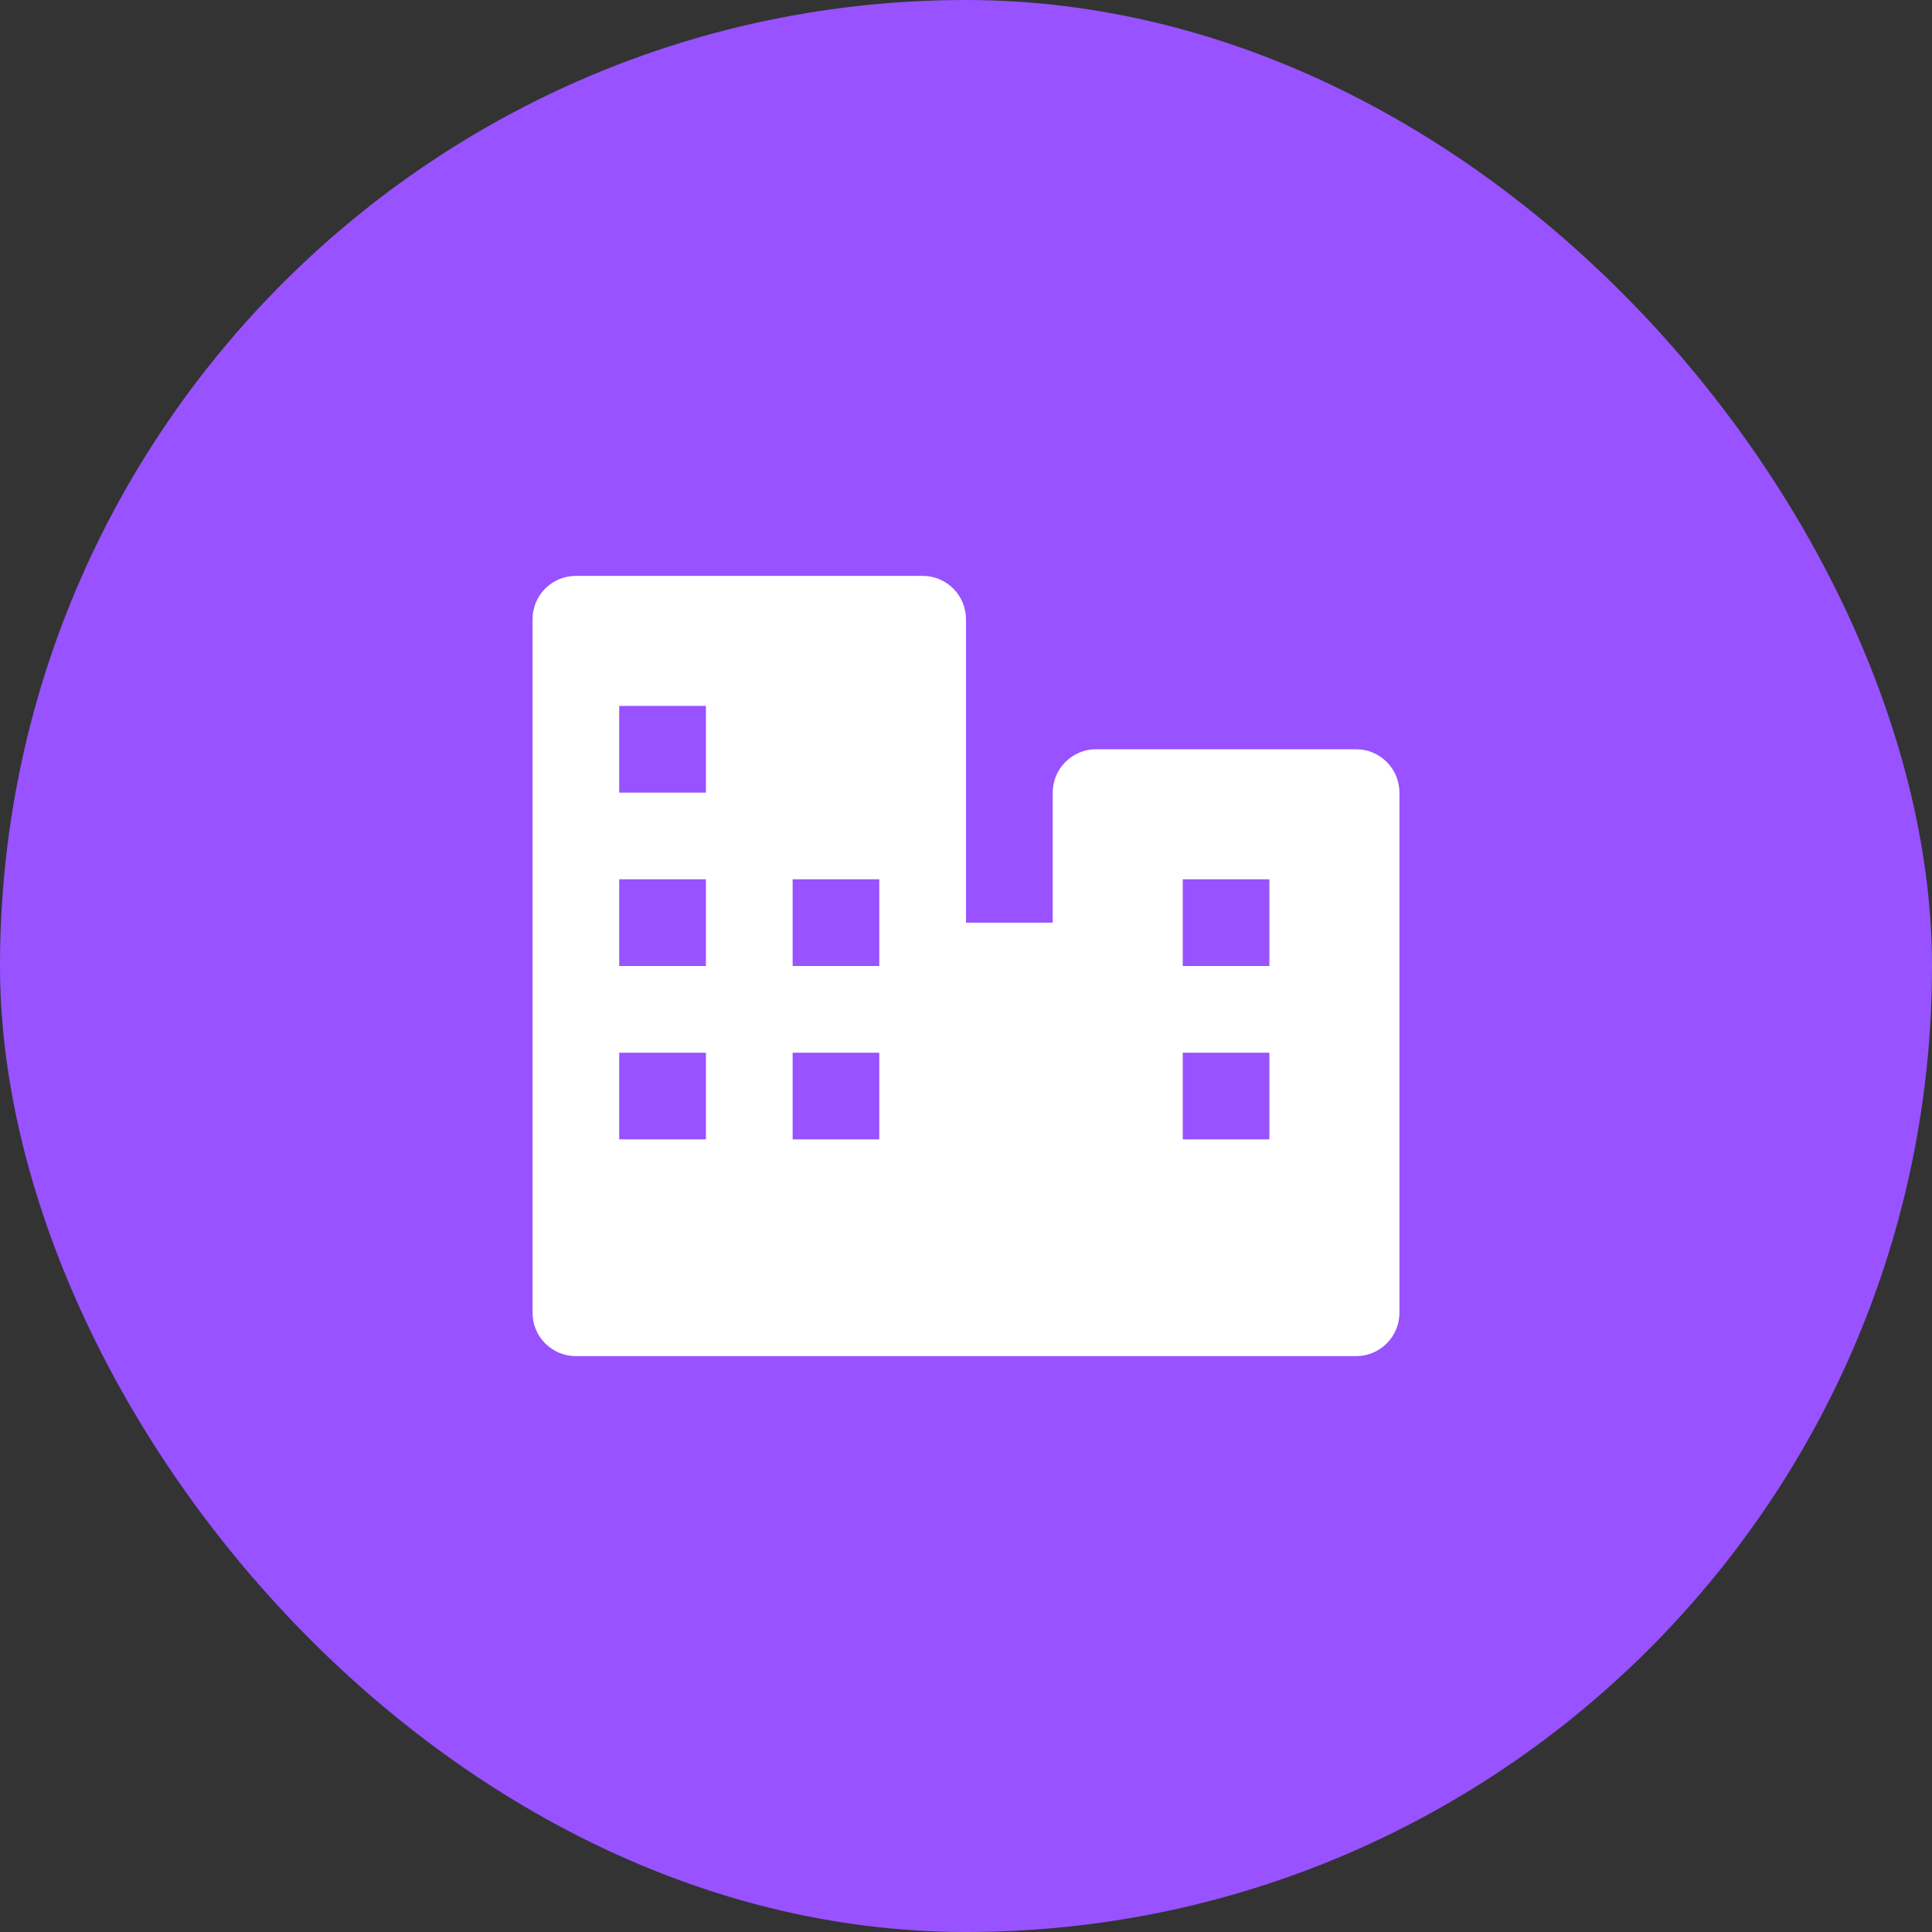 <svg width="26" height="26" viewBox="0 0 26 26" fill="none" xmlns="http://www.w3.org/2000/svg">
<rect x="0" y="0" width="26" height="26" fill="#333333" stroke="none"/>
<rect width="26" height="26" rx="13" fill="#9852FF"/>
<path d="M10.667 9.5H11.833V10.667H10.667V9.5Z" fill="white"/>
<path fillRule="evenodd" clipRule="evenodd" d="M14.75 10.083H18.25C18.405 10.083 18.553 10.145 18.662 10.254C18.772 10.364 18.833 10.512 18.833 10.667V17.667C18.833 17.821 18.772 17.97 18.662 18.079C18.553 18.189 18.405 18.25 18.25 18.25H7.75C7.595 18.25 7.447 18.189 7.337 18.079C7.228 17.97 7.167 17.821 7.167 17.667V8.333C7.167 8.179 7.228 8.03 7.337 7.921C7.447 7.811 7.595 7.75 7.75 7.75H12.417C12.571 7.75 12.72 7.811 12.829 7.921C12.938 8.03 13 8.179 13 8.333V12.417H14.167V10.667C14.167 10.512 14.228 10.364 14.338 10.254C14.447 10.145 14.595 10.083 14.75 10.083ZM8.333 15.333H9.5V14.167H8.333V15.333ZM8.333 13H9.5V11.833H8.333V13ZM8.333 10.667H9.5V9.5H8.333V10.667ZM10.667 15.333H11.833V14.167H10.667V15.333ZM10.667 13H11.833V11.833H10.667V13ZM15.917 15.333H17.083V14.167H15.917V15.333ZM15.917 13H17.083V11.833H15.917V13Z" fill="white"/>
</svg>
